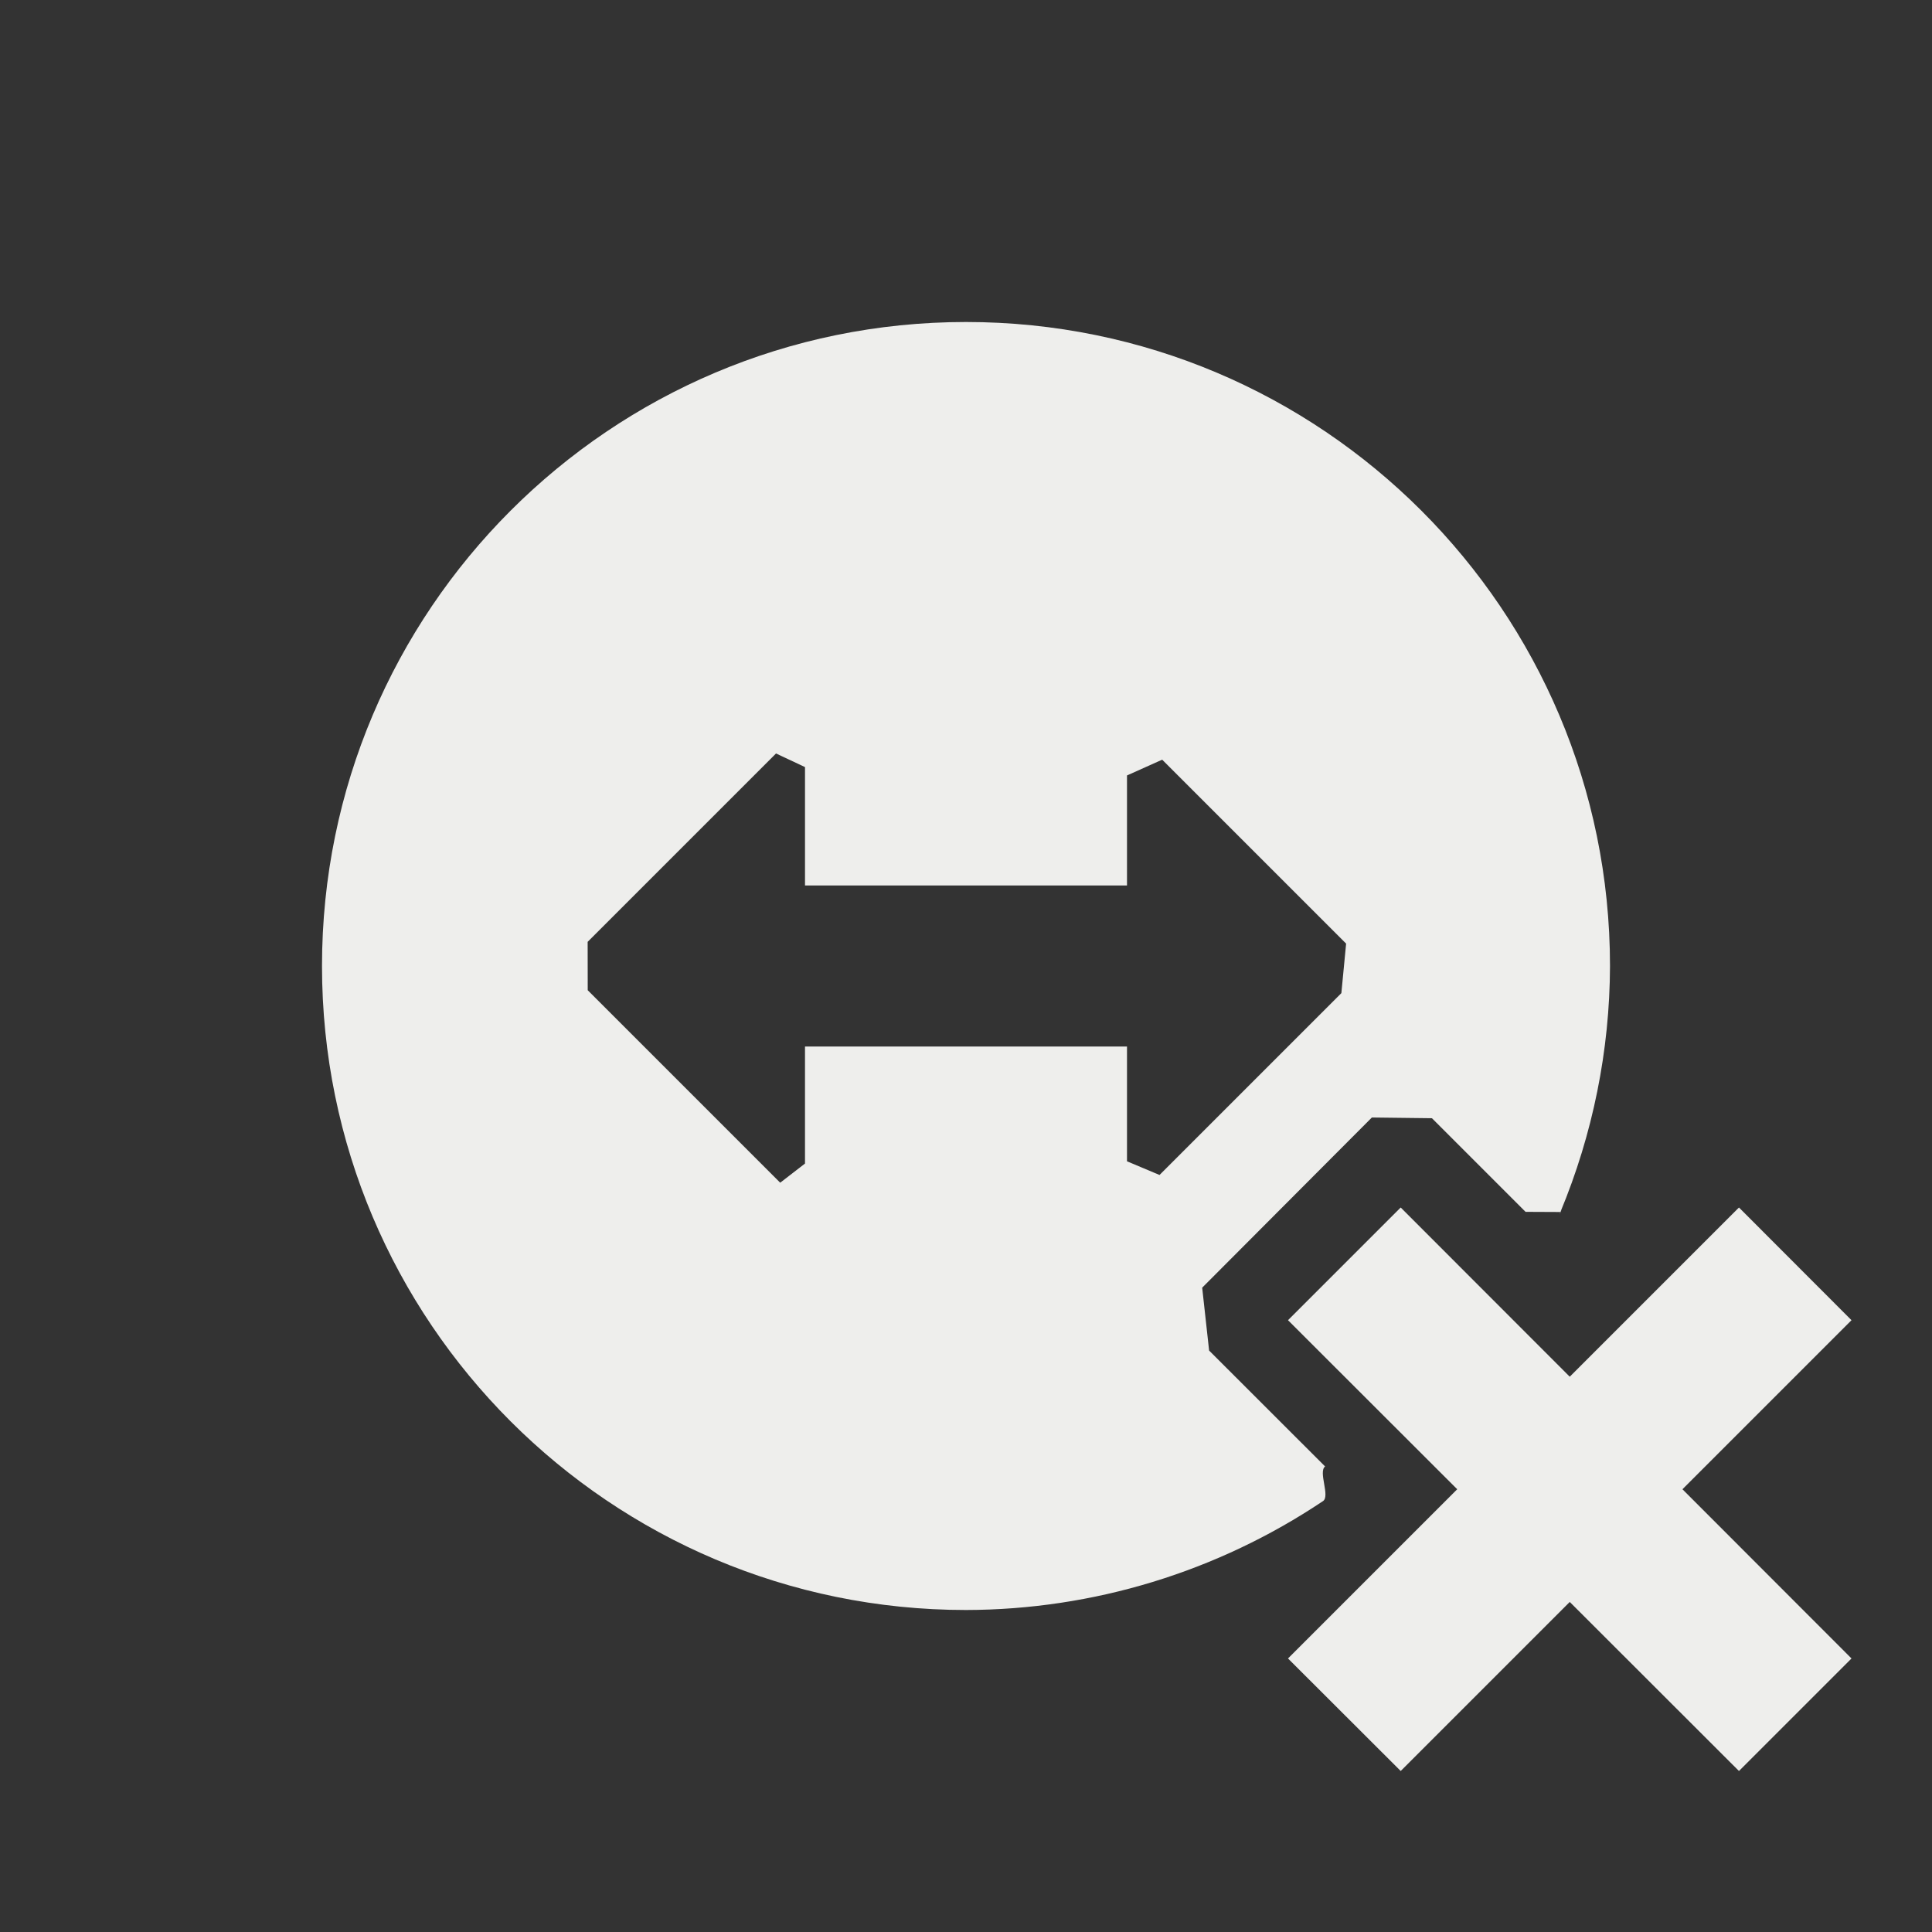 <?xml version="1.0" encoding="UTF-8" standalone="no"?>
<svg
   width="24"
   height="24"
   version="1.1"
   id="svg615121"
   sodipodi:docname="teamviewer-indicator-busy.svg"
   inkscape:version="1.1.2 (0a00cf5339, 2022-02-04)"
   xmlns:inkscape="http://www.inkscape.org/namespaces/inkscape"
   xmlns:sodipodi="http://sodipodi.sourceforge.net/DTD/sodipodi-0.dtd"
   xmlns="http://www.w3.org/2000/svg"
   xmlns:svg="http://www.w3.org/2000/svg">
  <rect width="100%" height="100%" fill="#333333" stroke="none"/>
  <sodipodi:namedview
     id="namedview615123"
     pagecolor="#000000"
     bordercolor="#666666"
     borderopacity="1.0"
     inkscape:pageshadow="2"
     inkscape:pageopacity="0"
     inkscape:pagecheckerboard="0"
     showgrid="false"
     inkscape:zoom="34.458333"
     inkscape:cx="12.01451"
     inkscape:cy="12"
     inkscape:window-width="1920"
     inkscape:window-height="1051"
     inkscape:window-x="0"
     inkscape:window-y="29"
     inkscape:window-maximized="1"
     inkscape:current-layer="g615119" />
  <defs
     id="defs615115">
    <style
       id="current-color-scheme"
       type="text/css">
   .ColorScheme-Text { color:#eeeeec; } .ColorScheme-Highlight { color:#367bf0; } .ColorScheme-NeutralText { color:#ffcc44; } .ColorScheme-PositiveText { color:#3db47e; } .ColorScheme-NegativeText { color:#dd4747; }
  </style>
  </defs>
  <g
     id="g615119">
    <path
       style="fill:currentColor"
       class="ColorScheme-Text"
       d="M 17.4,15 16,16.4 18.102,18.5 16,20.602 17.4,22 19.5,19.9 21.602,22 23,20.602 20.9,18.5 23,16.4 21.602,15 19.5,17.102 Z M 9.64,9.36 10,9.529 V 11 h 4 V 9.633 l 0.437,-0.196 v 0 l 2.285,2.285 v 0 l -0.059,0.615 -2.259,2.259 v 0 L 14,14.426 V 13 h -4 v 1.454 l -0.308,0.238 v 0 L 7.301,12.301 v 0 L 7.3,11.7 Z M 12,4 c -4.418,2e-7 -8,3.582 -8,8 2e-7,4.418 3.582,8 8,8 1.582,-0.003 3.124,-0.475 4.435,-1.353 0.091,-0.061 -0.062,-0.365 0.026,-0.43 v 0 l -1.441,-1.44 -0.086,-0.781 v 0 l 2.108,-2.114 0.746,0.009 v 0 l 1.163,1.163 0.433,0.002 c 0.046,-0.099 -0.042,0.101 0,0 C 19.786,14.089 19.997,13.05 20,12 20,7.582 16.418,4 12,4 Z"
       id="path615117"
       sodipodi:nodetypes="ccccccccccccccccccccccccccccccccccccsscsccccccccccscs" />
  </g>
</svg>
